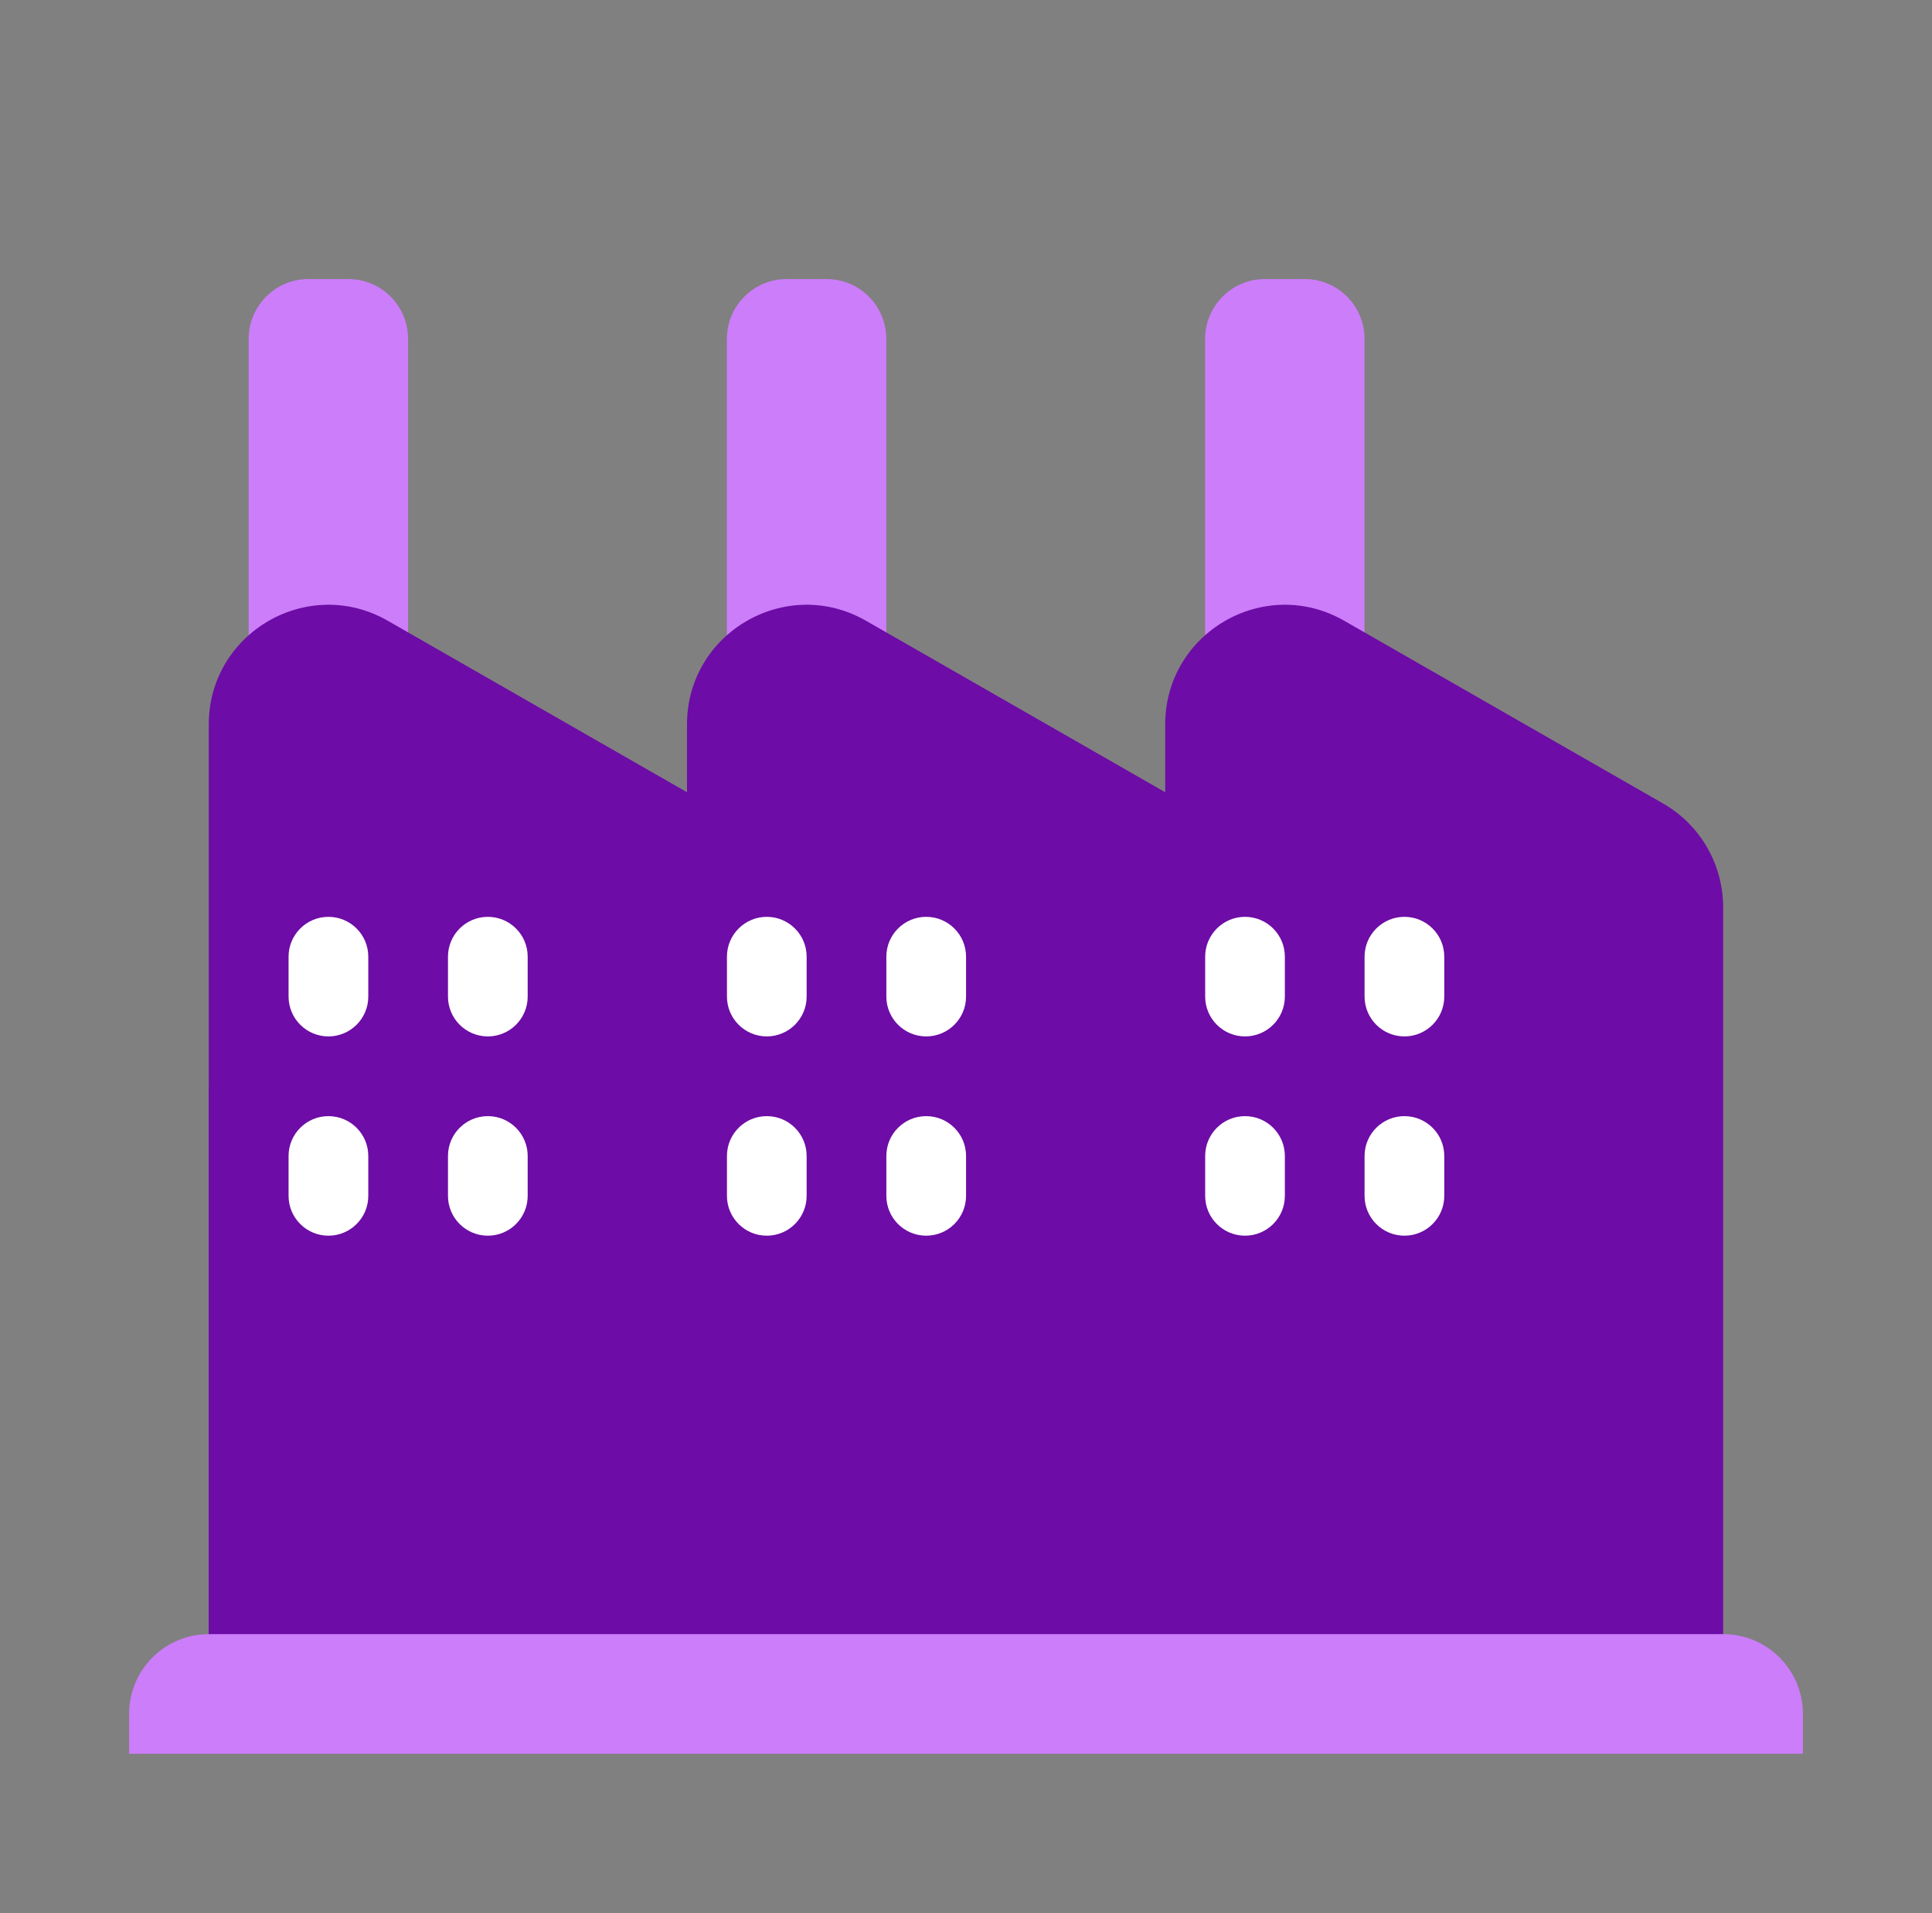 <svg width="101" height="100" viewBox="0 0 101 100" fill="none" xmlns="http://www.w3.org/2000/svg">
<rect x="0" y="0" width="101" height="100" fill="#808080" stroke="none"/>
<path fill-rule="evenodd" clip-rule="evenodd" d="M16.125 14.586C14.399 14.586 13 15.985 13 17.711V44.463C13 46.188 14.399 47.588 16.125 47.588H18.208C19.934 47.588 21.333 46.188 21.333 44.463V17.711C21.333 15.985 19.934 14.586 18.208 14.586H16.125ZM41.125 14.586C39.399 14.586 38 15.985 38 17.711V44.463C38 46.188 39.399 47.588 41.125 47.588H43.208C44.934 47.588 46.333 46.188 46.333 44.463V17.711C46.333 15.985 44.934 14.586 43.208 14.586H41.125ZM63 17.711C63 15.985 64.399 14.586 66.125 14.586H68.208C69.934 14.586 71.333 15.985 71.333 17.711V44.463C71.333 46.188 69.934 47.588 68.208 47.588H66.125C64.399 47.588 63 46.188 63 44.463V17.711Z" fill="#CC7DFA"/>
<path d="M31.747 57.172C31.747 55.515 30.404 54.172 28.747 54.172H13.914C12.257 54.172 10.914 55.515 10.914 57.172V89.588H31.747V57.172Z" fill="#6D0CA6"/>
<path d="M10.914 89.584V37.869C10.914 33.066 16.105 30.058 20.271 32.446L35.914 41.409V37.869C35.914 33.066 41.105 30.058 45.271 32.446L60.914 41.409V37.869C60.914 33.066 66.105 30.058 70.271 32.446L86.938 41.996C88.882 43.109 90.081 45.178 90.081 47.419V89.584H10.914Z" fill="#6D0CA6"/>
<path d="M15.086 52.089C15.086 53.239 16.019 54.172 17.169 54.172C18.32 54.172 19.253 53.239 19.253 52.089L19.253 50.005C19.253 48.855 18.32 47.922 17.169 47.922C16.019 47.922 15.086 48.855 15.086 50.005V52.089Z" fill="white"/>
<path d="M23.419 52.089C23.419 53.239 24.352 54.172 25.503 54.172C26.653 54.172 27.586 53.239 27.586 52.089L27.586 50.005C27.586 48.855 26.653 47.922 25.503 47.922C24.352 47.922 23.419 48.855 23.419 50.005L23.419 52.089Z" fill="white"/>
<path d="M17.169 64.588C16.019 64.588 15.086 63.656 15.086 62.505V60.422C15.086 59.271 16.019 58.339 17.169 58.339C18.32 58.339 19.253 59.271 19.253 60.422L19.253 62.505C19.253 63.656 18.32 64.588 17.169 64.588Z" fill="white"/>
<path d="M23.419 62.505C23.419 63.656 24.352 64.588 25.503 64.588C26.653 64.588 27.586 63.656 27.586 62.505L27.586 60.422C27.586 59.271 26.653 58.339 25.503 58.339C24.352 58.339 23.419 59.271 23.419 60.422L23.419 62.505Z" fill="white"/>
<path d="M40.086 54.172C38.935 54.172 38.003 53.239 38.003 52.089L38.003 50.005C38.003 48.855 38.935 47.922 40.086 47.922C41.236 47.922 42.169 48.855 42.169 50.005L42.169 52.089C42.169 53.239 41.236 54.172 40.086 54.172Z" fill="white"/>
<path d="M46.336 52.089C46.336 53.239 47.269 54.172 48.419 54.172C49.57 54.172 50.503 53.239 50.503 52.089V50.005C50.503 48.855 49.57 47.922 48.419 47.922C47.269 47.922 46.336 48.855 46.336 50.005L46.336 52.089Z" fill="white"/>
<path d="M40.086 64.588C38.935 64.588 38.003 63.656 38.003 62.505L38.003 60.422C38.003 59.271 38.935 58.339 40.086 58.339C41.236 58.339 42.169 59.271 42.169 60.422L42.169 62.505C42.169 63.656 41.236 64.588 40.086 64.588Z" fill="white"/>
<path d="M46.336 62.505C46.336 63.656 47.269 64.588 48.419 64.588C49.57 64.588 50.503 63.656 50.503 62.505V60.422C50.503 59.271 49.57 58.339 48.419 58.339C47.269 58.339 46.336 59.271 46.336 60.422L46.336 62.505Z" fill="white"/>
<path d="M65.086 54.172C63.935 54.172 63.003 53.239 63.003 52.089V50.005C63.003 48.855 63.935 47.922 65.086 47.922C66.237 47.922 67.169 48.855 67.169 50.005V52.089C67.169 53.239 66.237 54.172 65.086 54.172Z" fill="white"/>
<path d="M71.336 52.089C71.336 53.239 72.269 54.172 73.419 54.172C74.57 54.172 75.503 53.239 75.503 52.089V50.005C75.503 48.855 74.57 47.922 73.419 47.922C72.269 47.922 71.336 48.855 71.336 50.005V52.089Z" fill="white"/>
<path d="M65.086 64.588C63.935 64.588 63.003 63.656 63.003 62.505V60.422C63.003 59.271 63.935 58.339 65.086 58.339C66.237 58.339 67.169 59.271 67.169 60.422V62.505C67.169 63.656 66.237 64.588 65.086 64.588Z" fill="white"/>
<path d="M71.336 62.505C71.336 63.656 72.269 64.588 73.419 64.588C74.57 64.588 75.503 63.656 75.503 62.505V60.422C75.503 59.271 74.57 58.339 73.419 58.339C72.269 58.339 71.336 59.271 71.336 60.422V62.505Z" fill="white"/>
<path d="M94.25 89.581C94.25 87.279 92.385 85.414 90.083 85.414H10.917C8.615 85.414 6.75 87.279 6.75 89.581V91.664H94.25V89.581Z" fill="#CC7DFA"/>
</svg>
